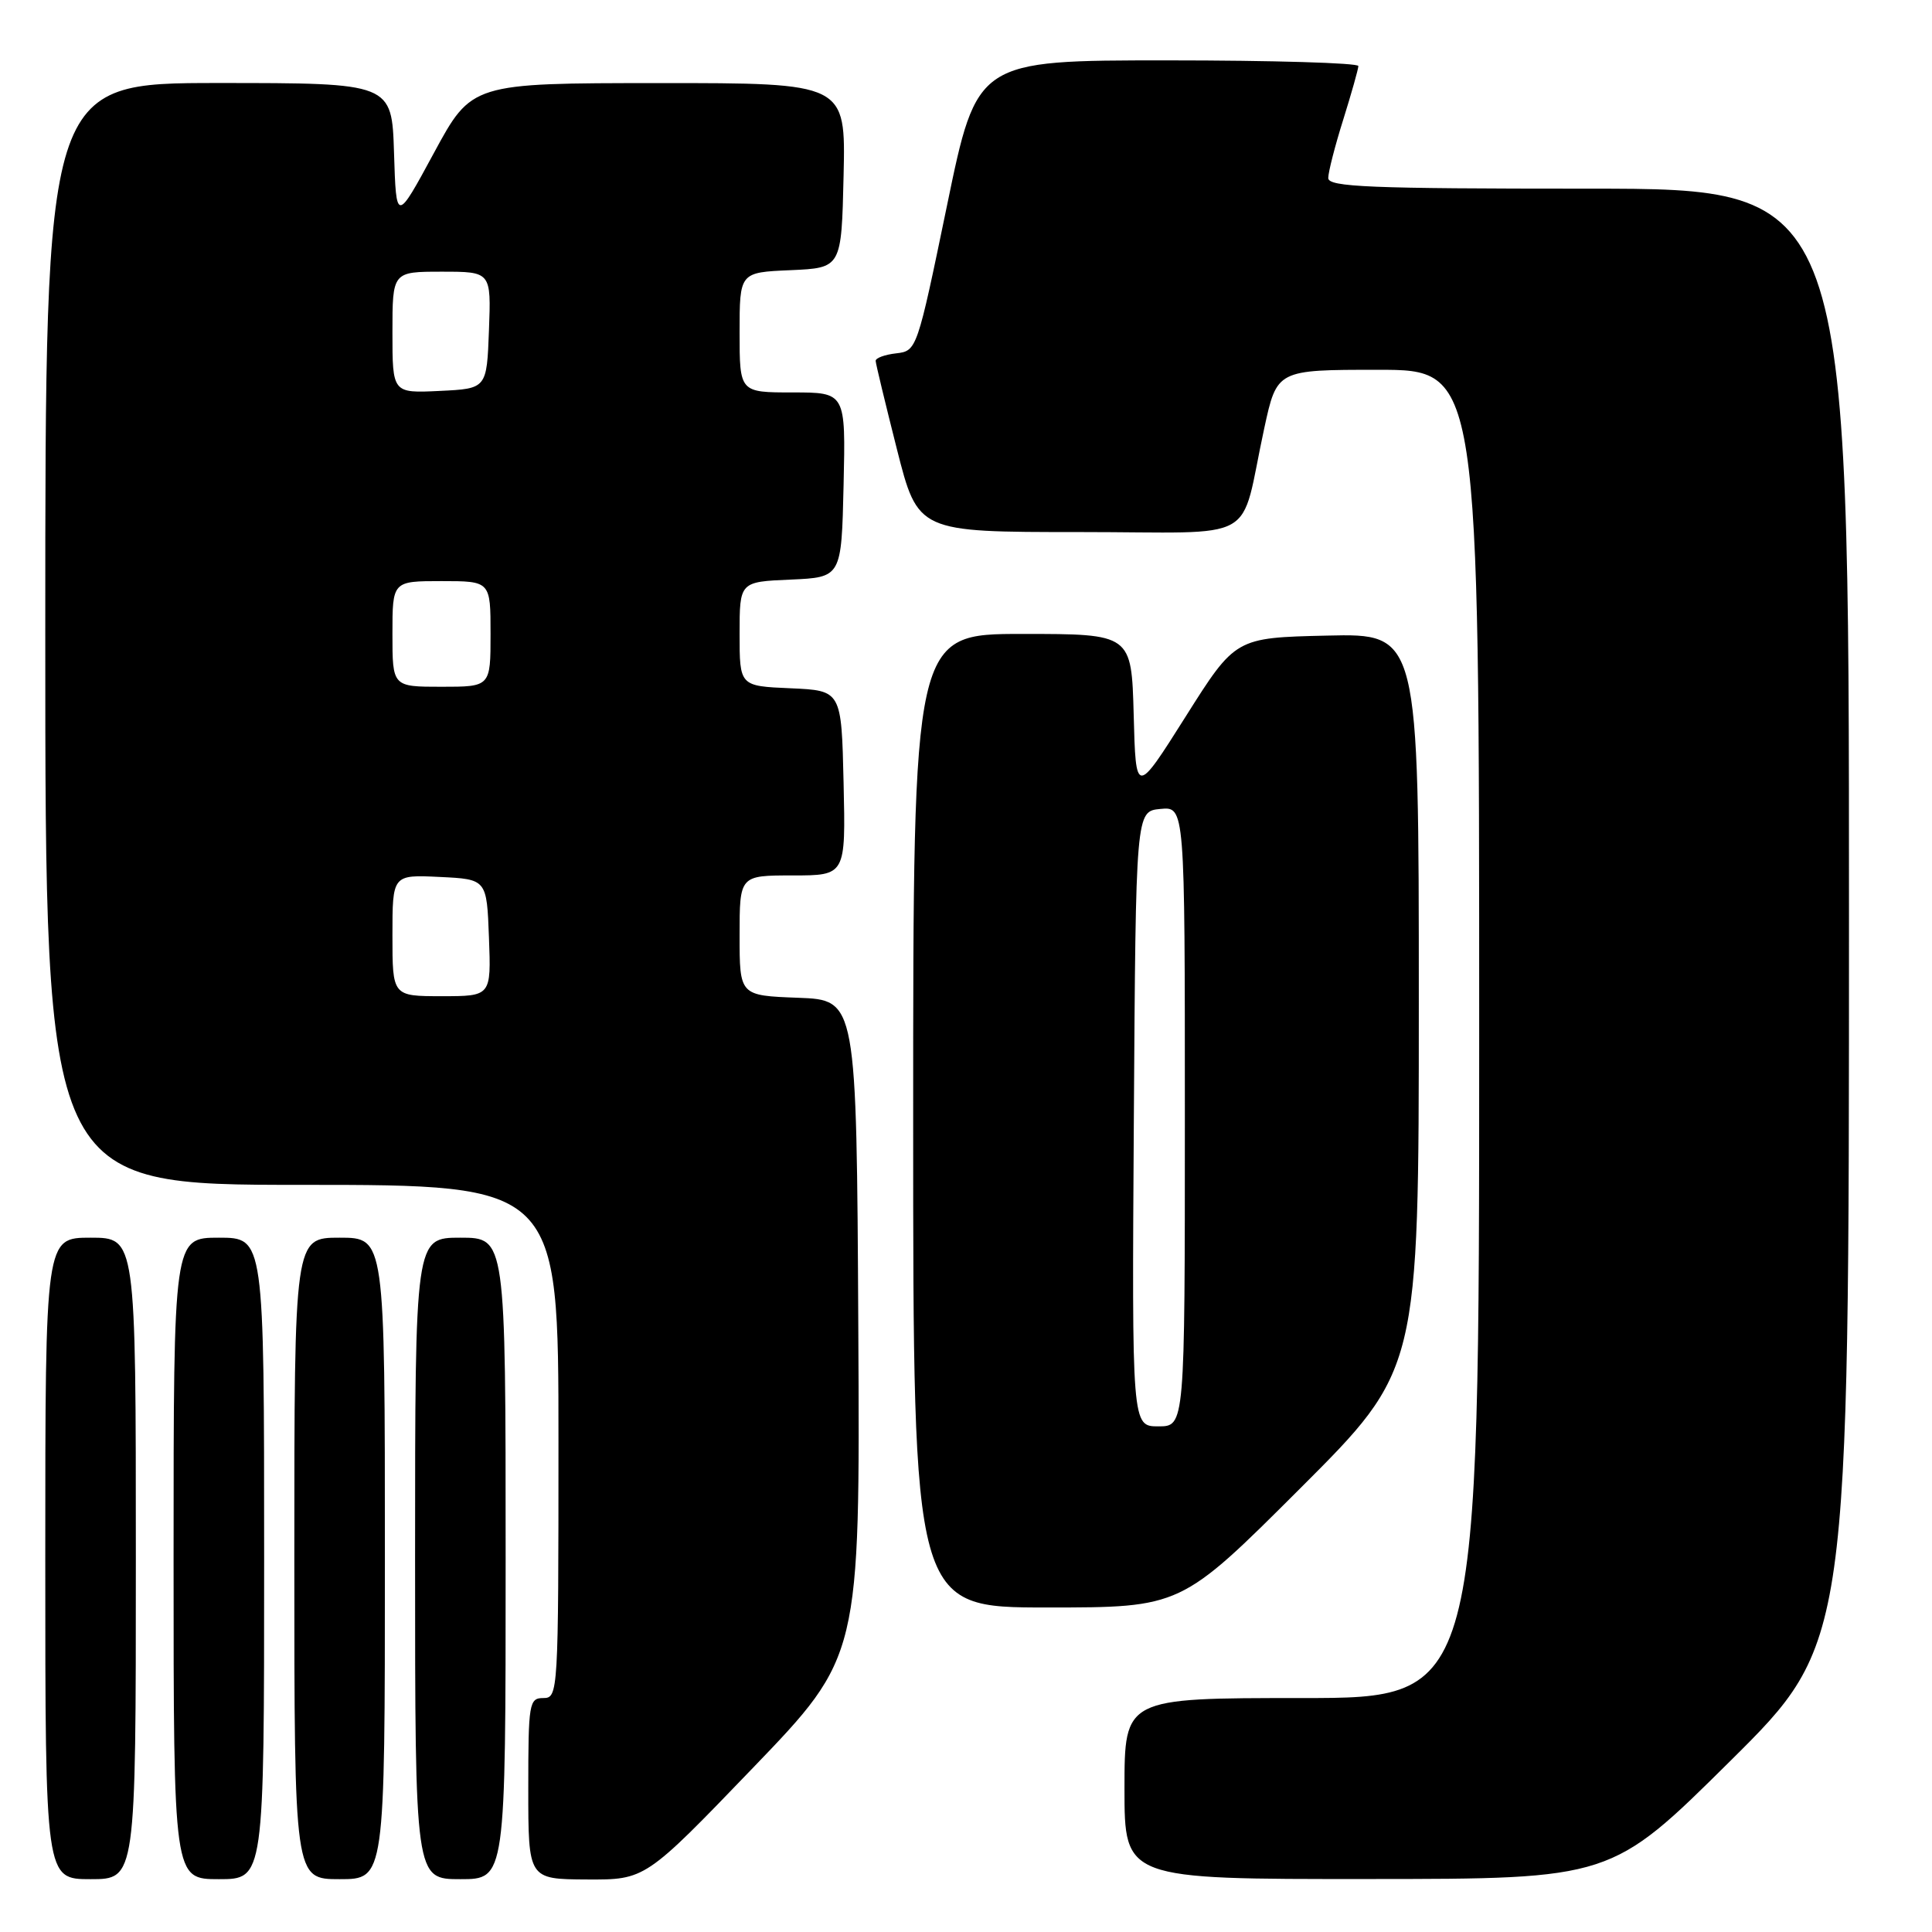 <?xml version="1.0" encoding="UTF-8" standalone="no"?>
<!DOCTYPE svg PUBLIC "-//W3C//DTD SVG 1.1//EN" "http://www.w3.org/Graphics/SVG/1.1/DTD/svg11.dtd" >
<svg xmlns="http://www.w3.org/2000/svg" xmlns:xlink="http://www.w3.org/1999/xlink" version="1.1" viewBox="0 0 256 256">
 <g >
 <path fill="currentColor"
d=" M 18.00 206.50 C 18.00 164.00 18.00 164.00 12.00 164.00 C 6.00 164.00 6.00 164.00 6.00 206.50 C 6.00 249.00 6.00 249.00 12.00 249.00 C 18.00 249.00 18.00 249.00 18.00 206.50 Z  M 35.00 206.50 C 35.00 164.00 35.00 164.00 29.00 164.00 C 23.00 164.00 23.00 164.00 23.00 206.50 C 23.00 249.00 23.00 249.00 29.00 249.00 C 35.00 249.00 35.00 249.00 35.00 206.50 Z  M 51.00 206.50 C 51.00 164.00 51.00 164.00 45.00 164.00 C 39.00 164.00 39.00 164.00 39.00 206.50 C 39.00 249.00 39.00 249.00 45.00 249.00 C 51.00 249.00 51.00 249.00 51.00 206.50 Z  M 67.00 206.50 C 67.00 164.00 67.00 164.00 61.00 164.00 C 55.00 164.00 55.00 164.00 55.00 206.50 C 55.00 249.00 55.00 249.00 61.00 249.00 C 67.00 249.00 67.00 249.00 67.00 206.50 Z  M 99.73 234.29 C 113.96 219.50 113.96 219.50 113.73 176.00 C 113.50 132.50 113.50 132.50 105.75 132.21 C 98.00 131.92 98.00 131.92 98.00 123.96 C 98.00 116.00 98.00 116.00 105.03 116.00 C 112.06 116.00 112.06 116.00 111.78 103.75 C 111.50 91.50 111.50 91.50 104.75 91.20 C 98.00 90.91 98.00 90.91 98.00 84.00 C 98.00 77.09 98.00 77.09 104.75 76.80 C 111.50 76.50 111.50 76.50 111.78 64.25 C 112.06 52.00 112.06 52.00 105.03 52.00 C 98.00 52.00 98.00 52.00 98.00 44.05 C 98.00 36.09 98.00 36.09 104.75 35.80 C 111.50 35.50 111.50 35.50 111.78 23.25 C 112.06 11.00 112.06 11.00 87.28 11.01 C 62.50 11.02 62.50 11.02 57.50 20.26 C 52.50 29.50 52.50 29.50 52.21 20.25 C 51.92 11.00 51.92 11.00 28.96 11.00 C 6.00 11.00 6.00 11.00 6.00 84.00 C 6.00 157.00 6.00 157.00 40.00 157.00 C 74.00 157.00 74.00 157.00 74.00 191.00 C 74.00 224.33 73.96 225.00 72.00 225.00 C 70.11 225.00 70.00 225.67 70.00 237.00 C 70.00 249.00 70.00 249.00 77.75 249.04 C 85.50 249.08 85.50 249.08 99.73 234.29 Z  M 229.25 233.36 C 245.00 217.75 245.00 217.75 245.00 121.37 C 245.00 25.00 245.00 25.00 210.50 25.00 C 181.47 25.00 176.00 24.78 176.00 23.59 C 176.00 22.81 176.89 19.33 177.99 15.84 C 179.08 12.35 179.98 9.16 179.99 8.75 C 179.99 8.34 168.63 8.00 154.73 8.00 C 129.45 8.00 129.45 8.00 125.48 27.25 C 121.52 46.39 121.48 46.50 118.75 46.82 C 117.24 46.99 116.01 47.44 116.03 47.82 C 116.04 48.19 117.31 53.45 118.84 59.50 C 121.63 70.50 121.63 70.50 143.00 70.50 C 167.39 70.50 164.14 72.32 167.52 56.75 C 169.20 49.00 169.20 49.00 182.60 49.00 C 196.00 49.00 196.00 49.00 196.00 137.00 C 196.00 225.00 196.00 225.00 172.50 225.00 C 149.00 225.00 149.00 225.00 149.00 237.00 C 149.00 249.00 149.00 249.00 181.25 248.98 C 213.50 248.97 213.50 248.97 229.25 233.36 Z  M 172.24 197.26 C 188.00 181.52 188.00 181.52 188.00 132.73 C 188.00 83.94 188.00 83.94 175.85 84.22 C 163.70 84.50 163.70 84.50 157.10 94.96 C 150.50 105.41 150.50 105.41 150.22 94.71 C 149.93 84.00 149.93 84.00 135.47 84.00 C 121.00 84.00 121.00 84.00 121.00 148.50 C 121.00 213.00 121.00 213.00 138.74 213.00 C 156.48 213.00 156.48 213.00 172.24 197.26 Z  M 52.00 123.95 C 52.00 115.90 52.00 115.90 58.25 116.20 C 64.50 116.50 64.50 116.50 64.79 124.25 C 65.08 132.00 65.08 132.00 58.54 132.00 C 52.00 132.00 52.00 132.00 52.00 123.95 Z  M 52.00 84.00 C 52.00 77.00 52.00 77.00 58.50 77.00 C 65.00 77.00 65.00 77.00 65.00 84.00 C 65.00 91.00 65.00 91.00 58.50 91.00 C 52.00 91.00 52.00 91.00 52.00 84.00 Z  M 52.00 44.05 C 52.00 36.00 52.00 36.00 58.54 36.00 C 65.08 36.00 65.08 36.00 64.79 43.75 C 64.50 51.50 64.50 51.50 58.25 51.80 C 52.00 52.10 52.00 52.10 52.00 44.05 Z  M 150.24 148.25 C 150.50 107.50 150.50 107.50 153.75 107.19 C 157.00 106.87 157.00 106.87 157.00 147.94 C 157.00 189.00 157.00 189.00 153.49 189.00 C 149.98 189.00 149.98 189.00 150.24 148.25 Z "/>
</g>
</svg>